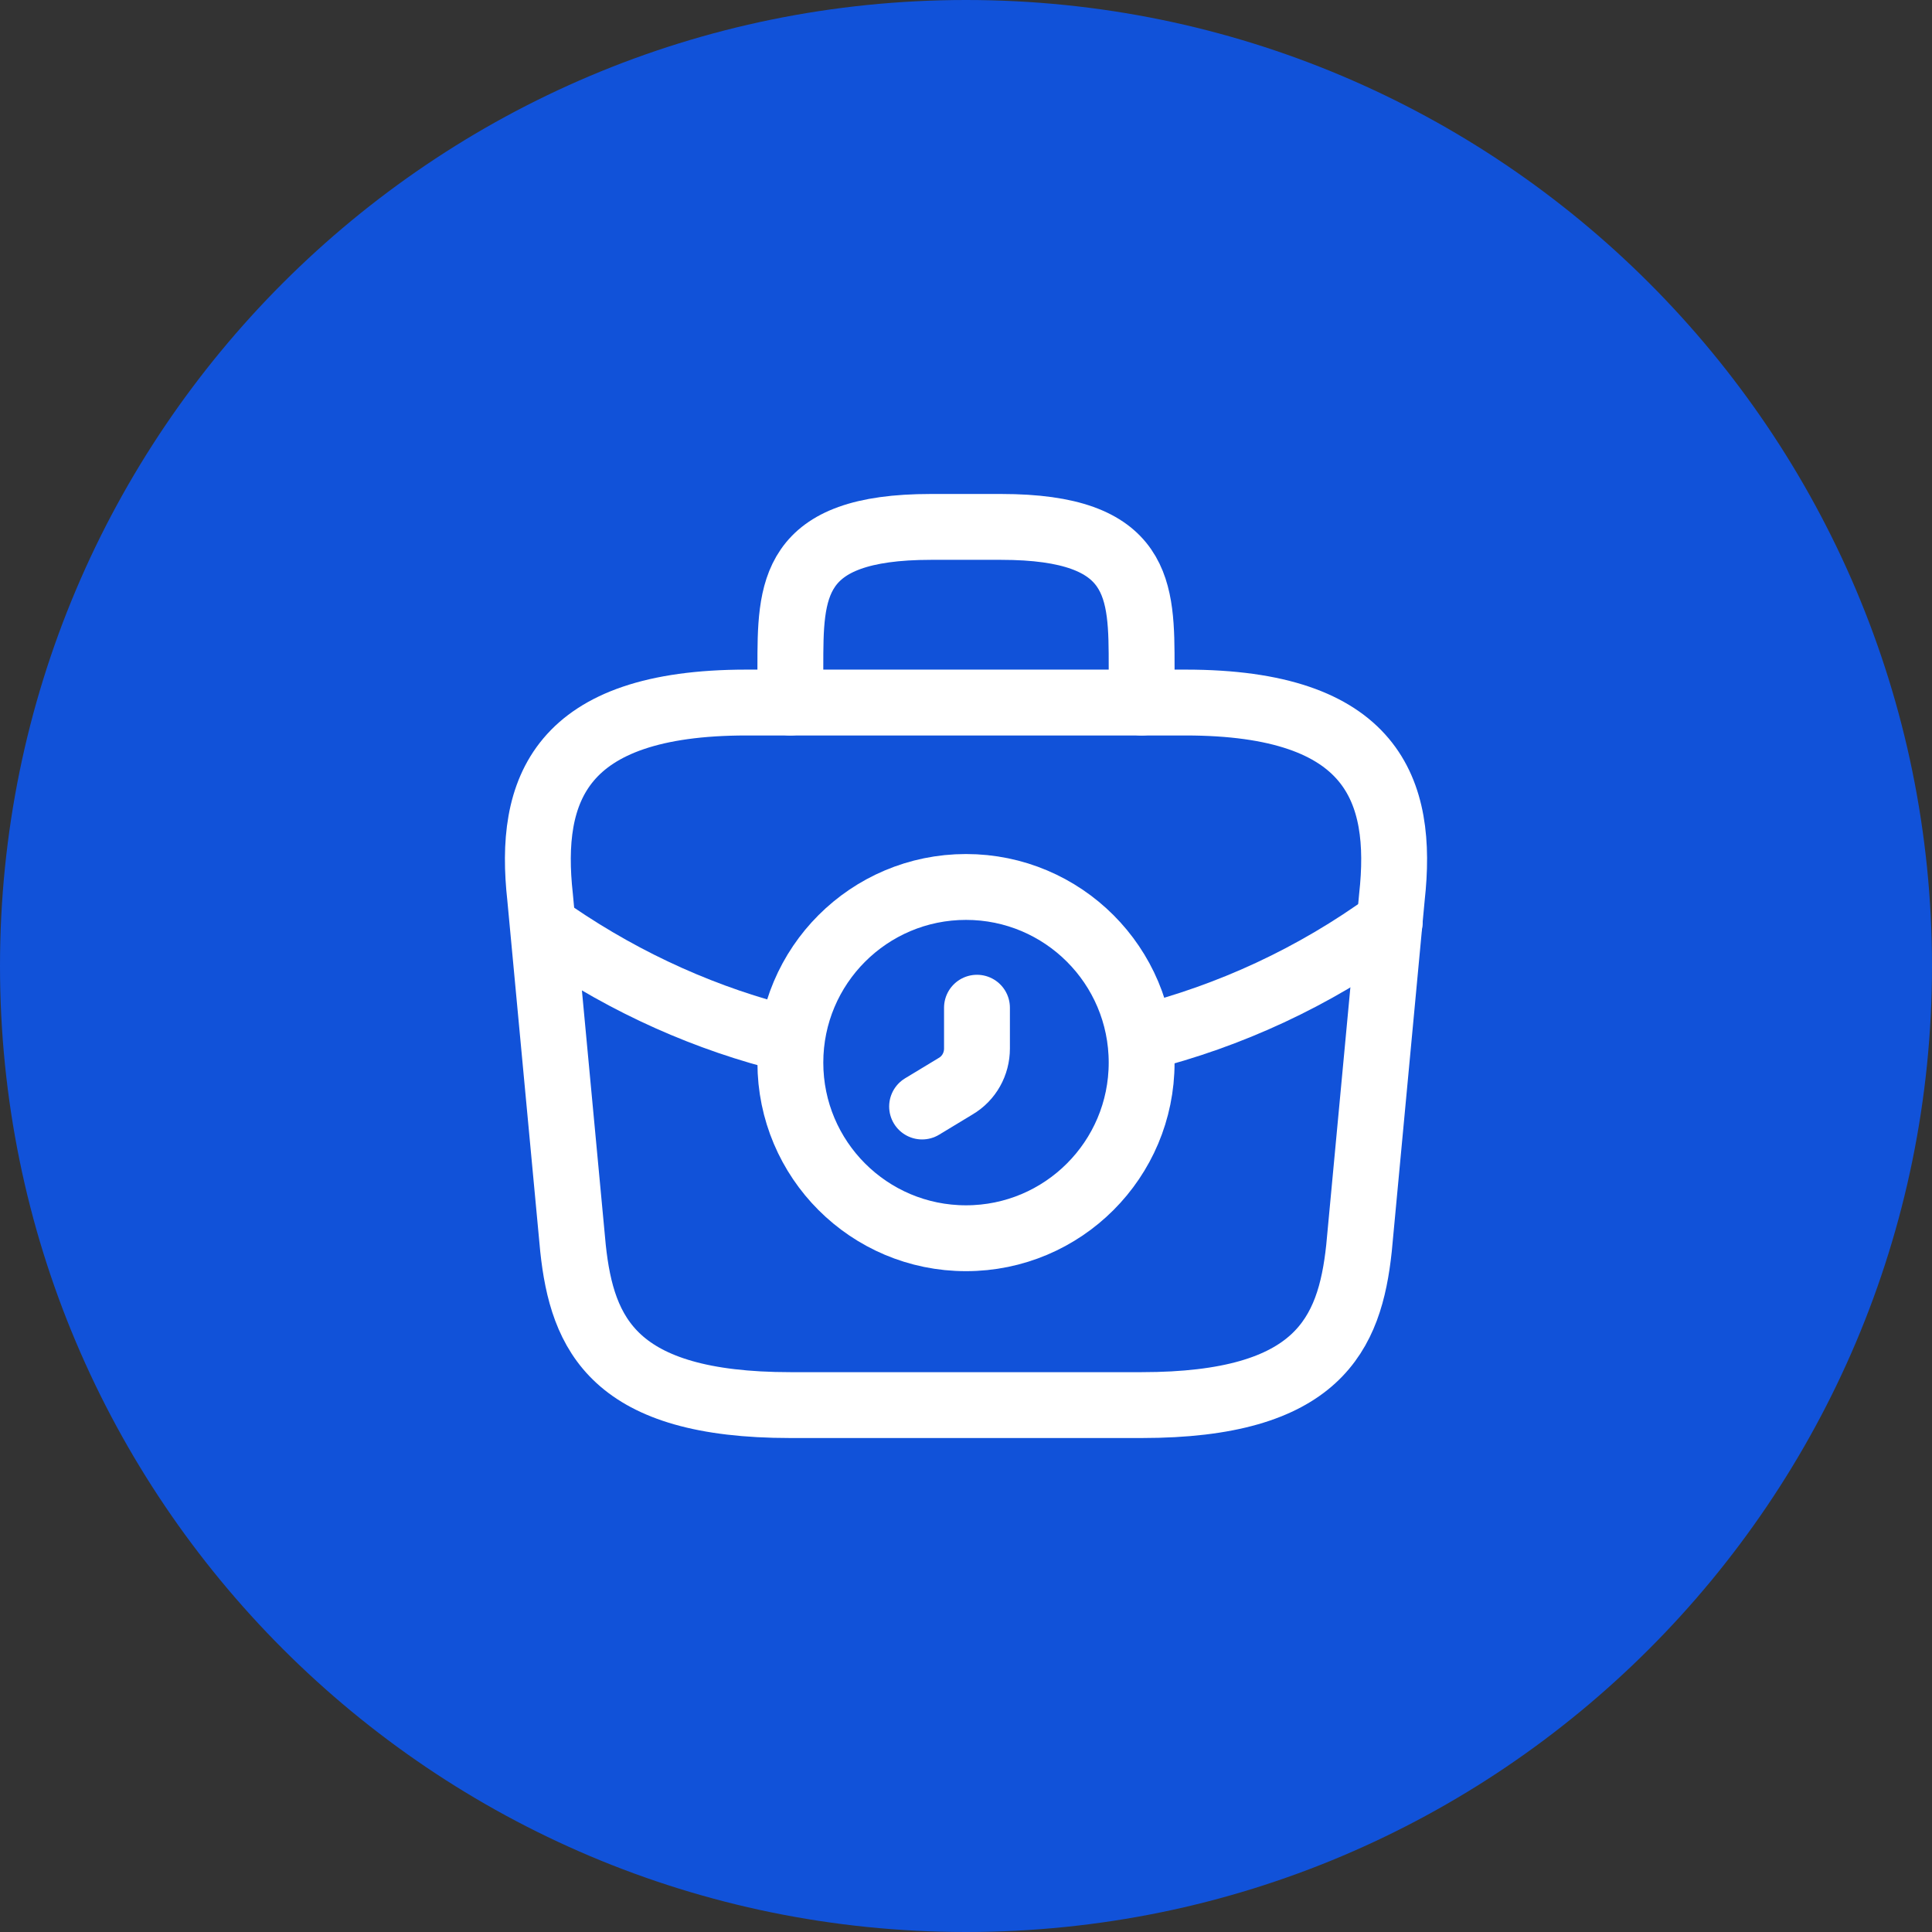 <svg width="88" height="88" viewBox="0 0 88 88" fill="none" xmlns="http://www.w3.org/2000/svg">
<rect x="0" y="0" width="88" height="88" fill="#333333" stroke="none"/>
<path d="M0 44C0 19.7 19.7 0 44 0C68.3 0 88 19.7 88 44C88 68.3 68.3 88 44 88C19.7 88 0 68.3 0 44Z" fill="#1152D9"/>
<path d="M44 56.4C48.418 56.4 52 52.819 52 48.4C52 43.982 48.418 40.4 44 40.4C39.582 40.4 36 43.982 36 48.4C36 52.819 39.582 56.4 44 56.4Z" stroke="white" stroke-width="3" stroke-miterlimit="10" stroke-linecap="round" stroke-linejoin="round"/>
<path d="M44.5 45.9V47.76C44.5 48.46 44.14 49.12 43.52 49.48L42 50.4" stroke="white" stroke-width="3" stroke-miterlimit="10" stroke-linecap="round" stroke-linejoin="round"/>
<path d="M36 64H52C60.04 64 61.48 60.78 61.9 56.86L63.4 40.86C63.94 35.98 62.54 32 54 32H34C25.46 32 24.06 35.98 24.6 40.86L26.1 56.86C26.52 60.78 27.96 64 36 64Z" stroke="white" stroke-width="3" stroke-miterlimit="10" stroke-linecap="round" stroke-linejoin="round"/>
<path d="M36 32V30.4C36 26.86 36 24 42.4 24H45.6C52 24 52 26.86 52 30.4V32" stroke="white" stroke-width="3" stroke-miterlimit="10" stroke-linecap="round" stroke-linejoin="round"/>
<path d="M63.3 42C59.84 44.52 55.999 46.28 52.02 47.28" stroke="white" stroke-width="3" stroke-miterlimit="10" stroke-linecap="round" stroke-linejoin="round"/>
<path d="M25.24 42.539C28.58 44.819 32.22 46.439 36 47.359" stroke="white" stroke-width="3" stroke-miterlimit="10" stroke-linecap="round" stroke-linejoin="round"/>
</svg>
